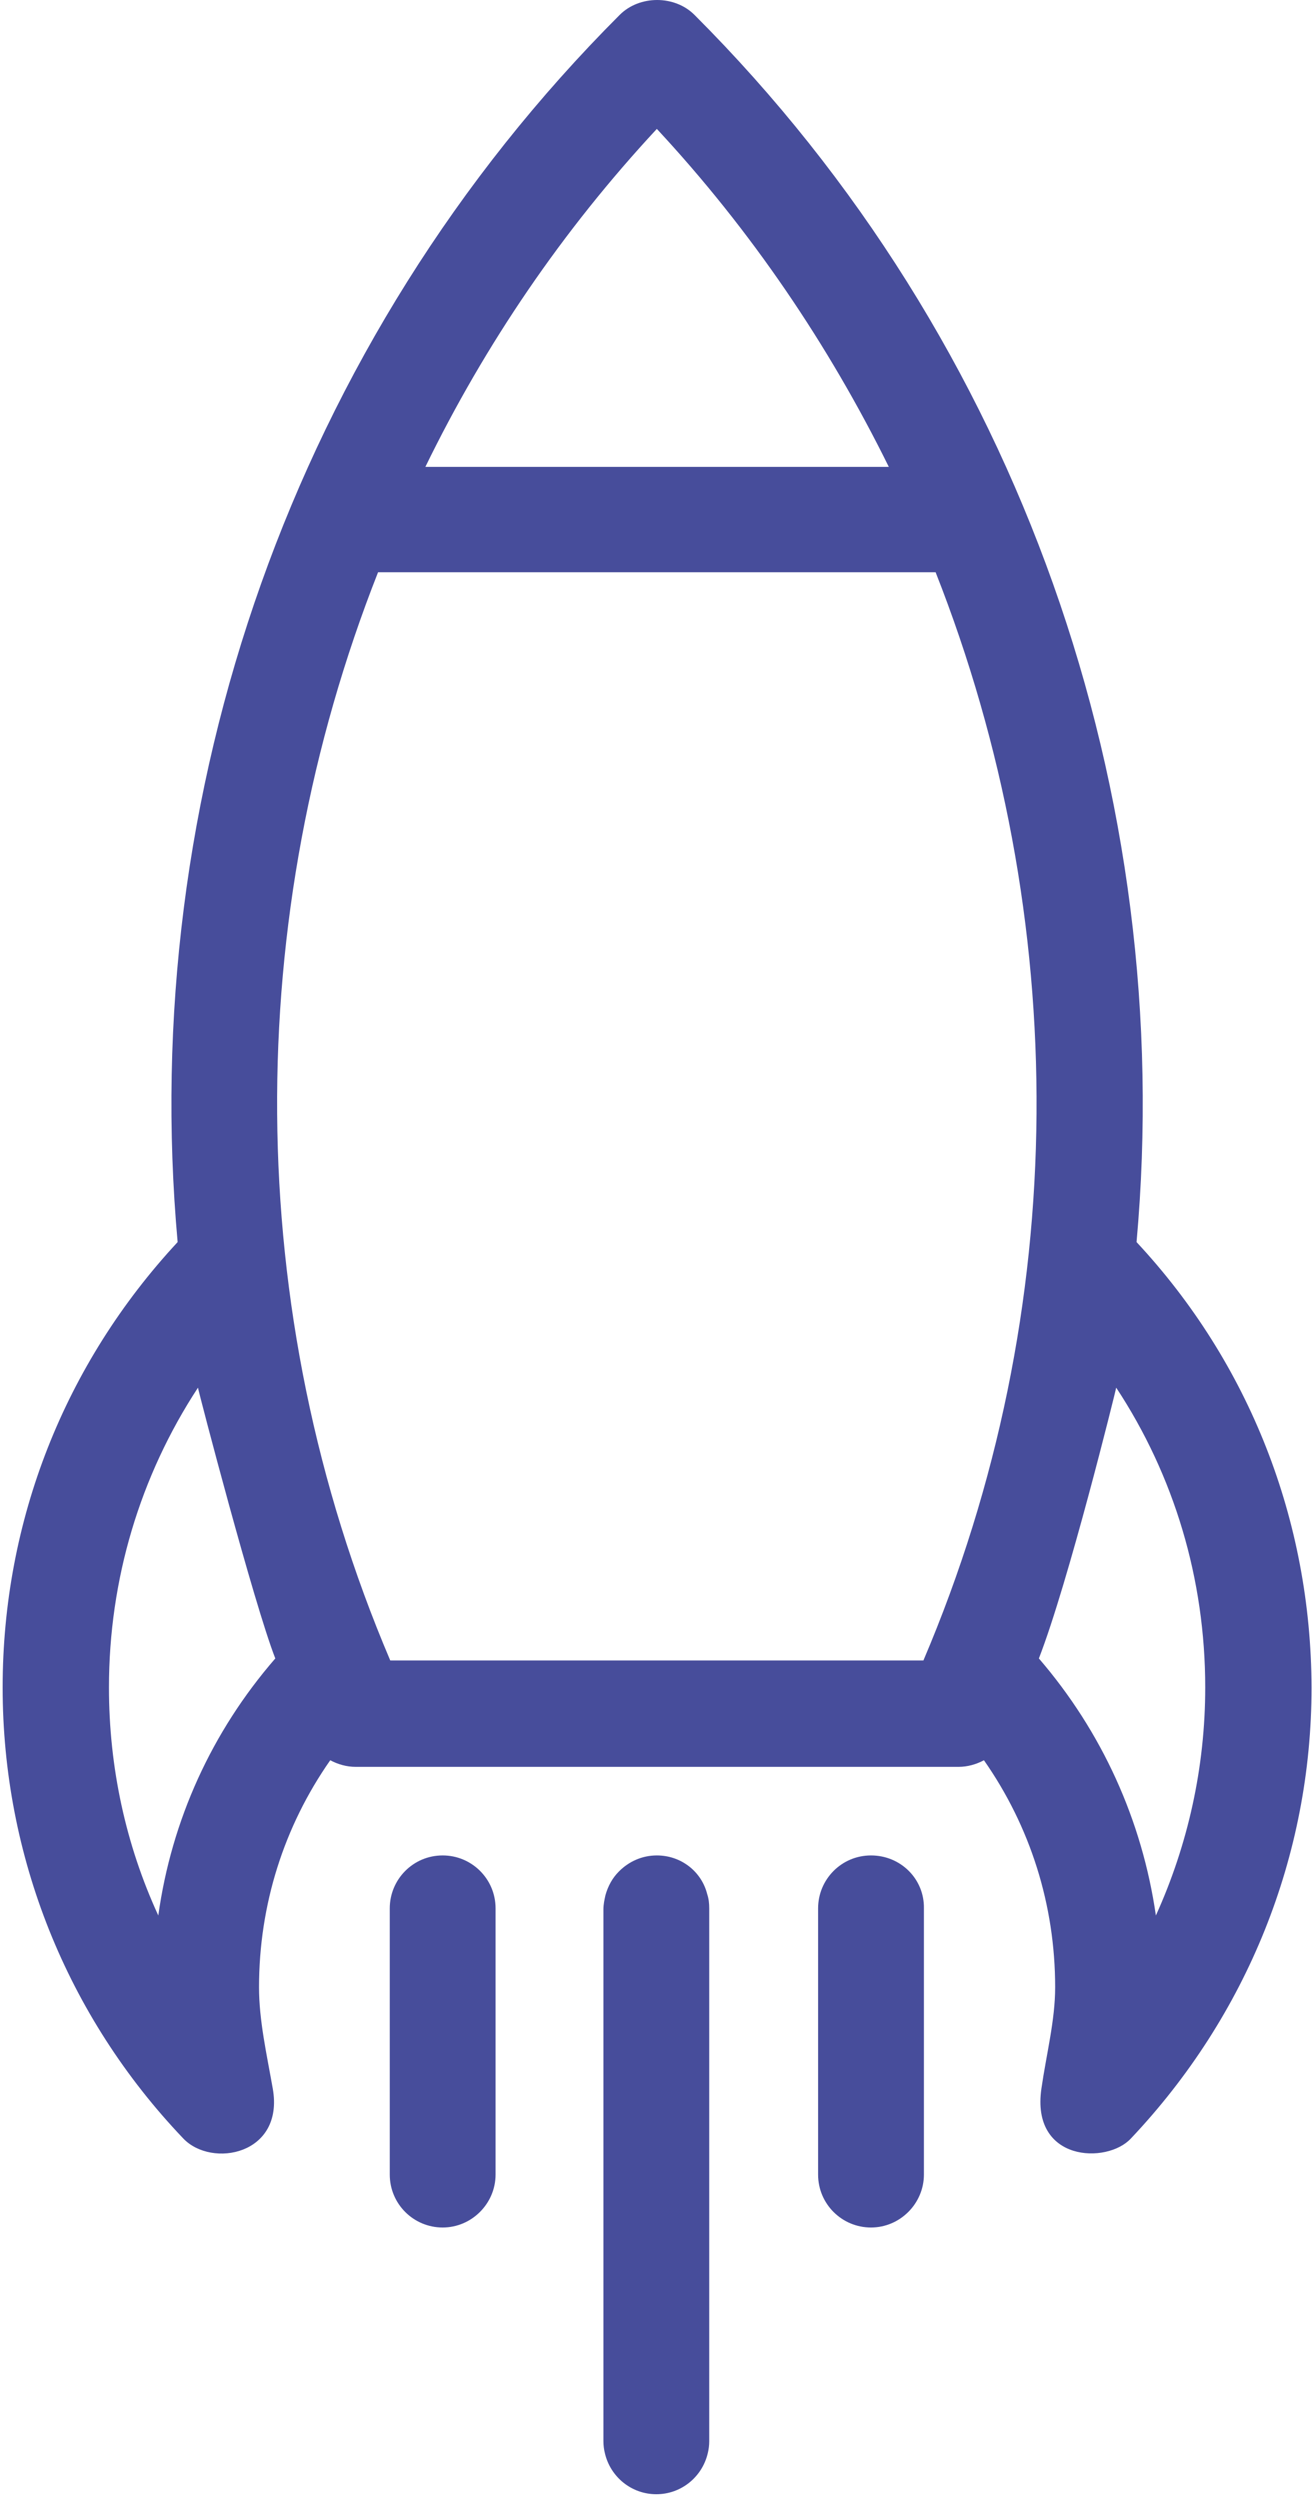 <svg width="199" height="379" viewBox="0 0 199 379" fill="none" xmlns="http://www.w3.org/2000/svg">
<path d="M172.388 188.288C178.484 120.696 154.873 51.793 105.337 2.257C102.327 -0.752 97.004 -0.752 93.994 2.257C44.458 51.793 20.847 120.619 26.943 188.288C9.813 206.729 0.4 230.494 0.4 255.802C0.4 281.342 10.122 305.647 27.792 324.166C32.112 328.718 43.146 326.635 41.372 316.604C40.446 311.357 39.288 306.265 39.288 301.249C39.288 288.749 43.069 276.867 50.091 266.836C51.248 267.453 52.56 267.839 53.949 267.839H145.382C146.771 267.839 148.083 267.453 149.24 266.836C156.262 276.867 160.043 288.749 160.043 301.249C160.043 306.265 158.731 311.28 157.959 316.604C156.339 327.715 167.913 328.101 171.539 324.166C189.132 305.57 198.931 281.342 198.931 255.802C198.854 230.494 189.518 206.652 172.388 188.288V188.288ZM99.627 19.541C113.979 34.972 125.707 52.333 134.812 70.774H64.519C73.547 52.256 85.275 34.972 99.627 19.541ZM24.011 290.37C19.073 279.645 16.526 267.916 16.526 255.802C16.526 239.445 21.233 223.781 30.029 210.356C30.106 210.973 38.517 243.148 41.757 251.404C32.112 262.515 26.017 275.941 24.011 290.37ZM140.058 251.713H59.195C36.511 198.473 36.742 138.983 57.344 86.746H141.91C162.512 138.983 162.743 198.473 140.058 251.713ZM157.574 251.404C162.049 239.908 169.225 210.819 169.302 210.356C178.098 223.704 182.805 239.368 182.805 255.802C182.805 267.916 180.181 279.645 175.32 290.37C173.237 275.941 167.141 262.515 157.574 251.404Z" fill="#474D9B"/>
<path d="M67.143 281.265C62.667 281.265 59.118 284.892 59.118 289.29V329.644C59.118 334.119 62.745 337.669 67.143 337.669C71.541 337.669 75.167 334.042 75.167 329.644V289.29C75.167 284.814 71.541 281.265 67.143 281.265Z" fill="#474D9B"/>
<path d="M99.627 281.265C97.389 281.265 95.383 282.191 93.917 283.657C93.917 283.657 93.917 283.657 93.84 283.734C92.914 284.66 92.22 285.895 91.834 287.284C91.68 287.978 91.525 288.672 91.525 289.444V370.076C91.525 370.693 91.602 371.31 91.757 371.927C92.605 375.477 95.769 378.1 99.55 378.1C103.331 378.1 106.494 375.477 107.343 371.927C107.497 371.31 107.574 370.693 107.574 370.076V289.29C107.574 288.518 107.497 287.824 107.266 287.129C106.417 283.734 103.331 281.265 99.627 281.265V281.265Z" fill="#474D9B"/>
<path d="M132.111 281.265C127.636 281.265 124.086 284.892 124.086 289.29V329.644C124.086 334.119 127.713 337.669 132.111 337.669C136.509 337.669 140.136 334.042 140.136 329.644V289.29C140.213 284.814 136.586 281.265 132.111 281.265Z" fill="#474D9B"/>
</svg>
